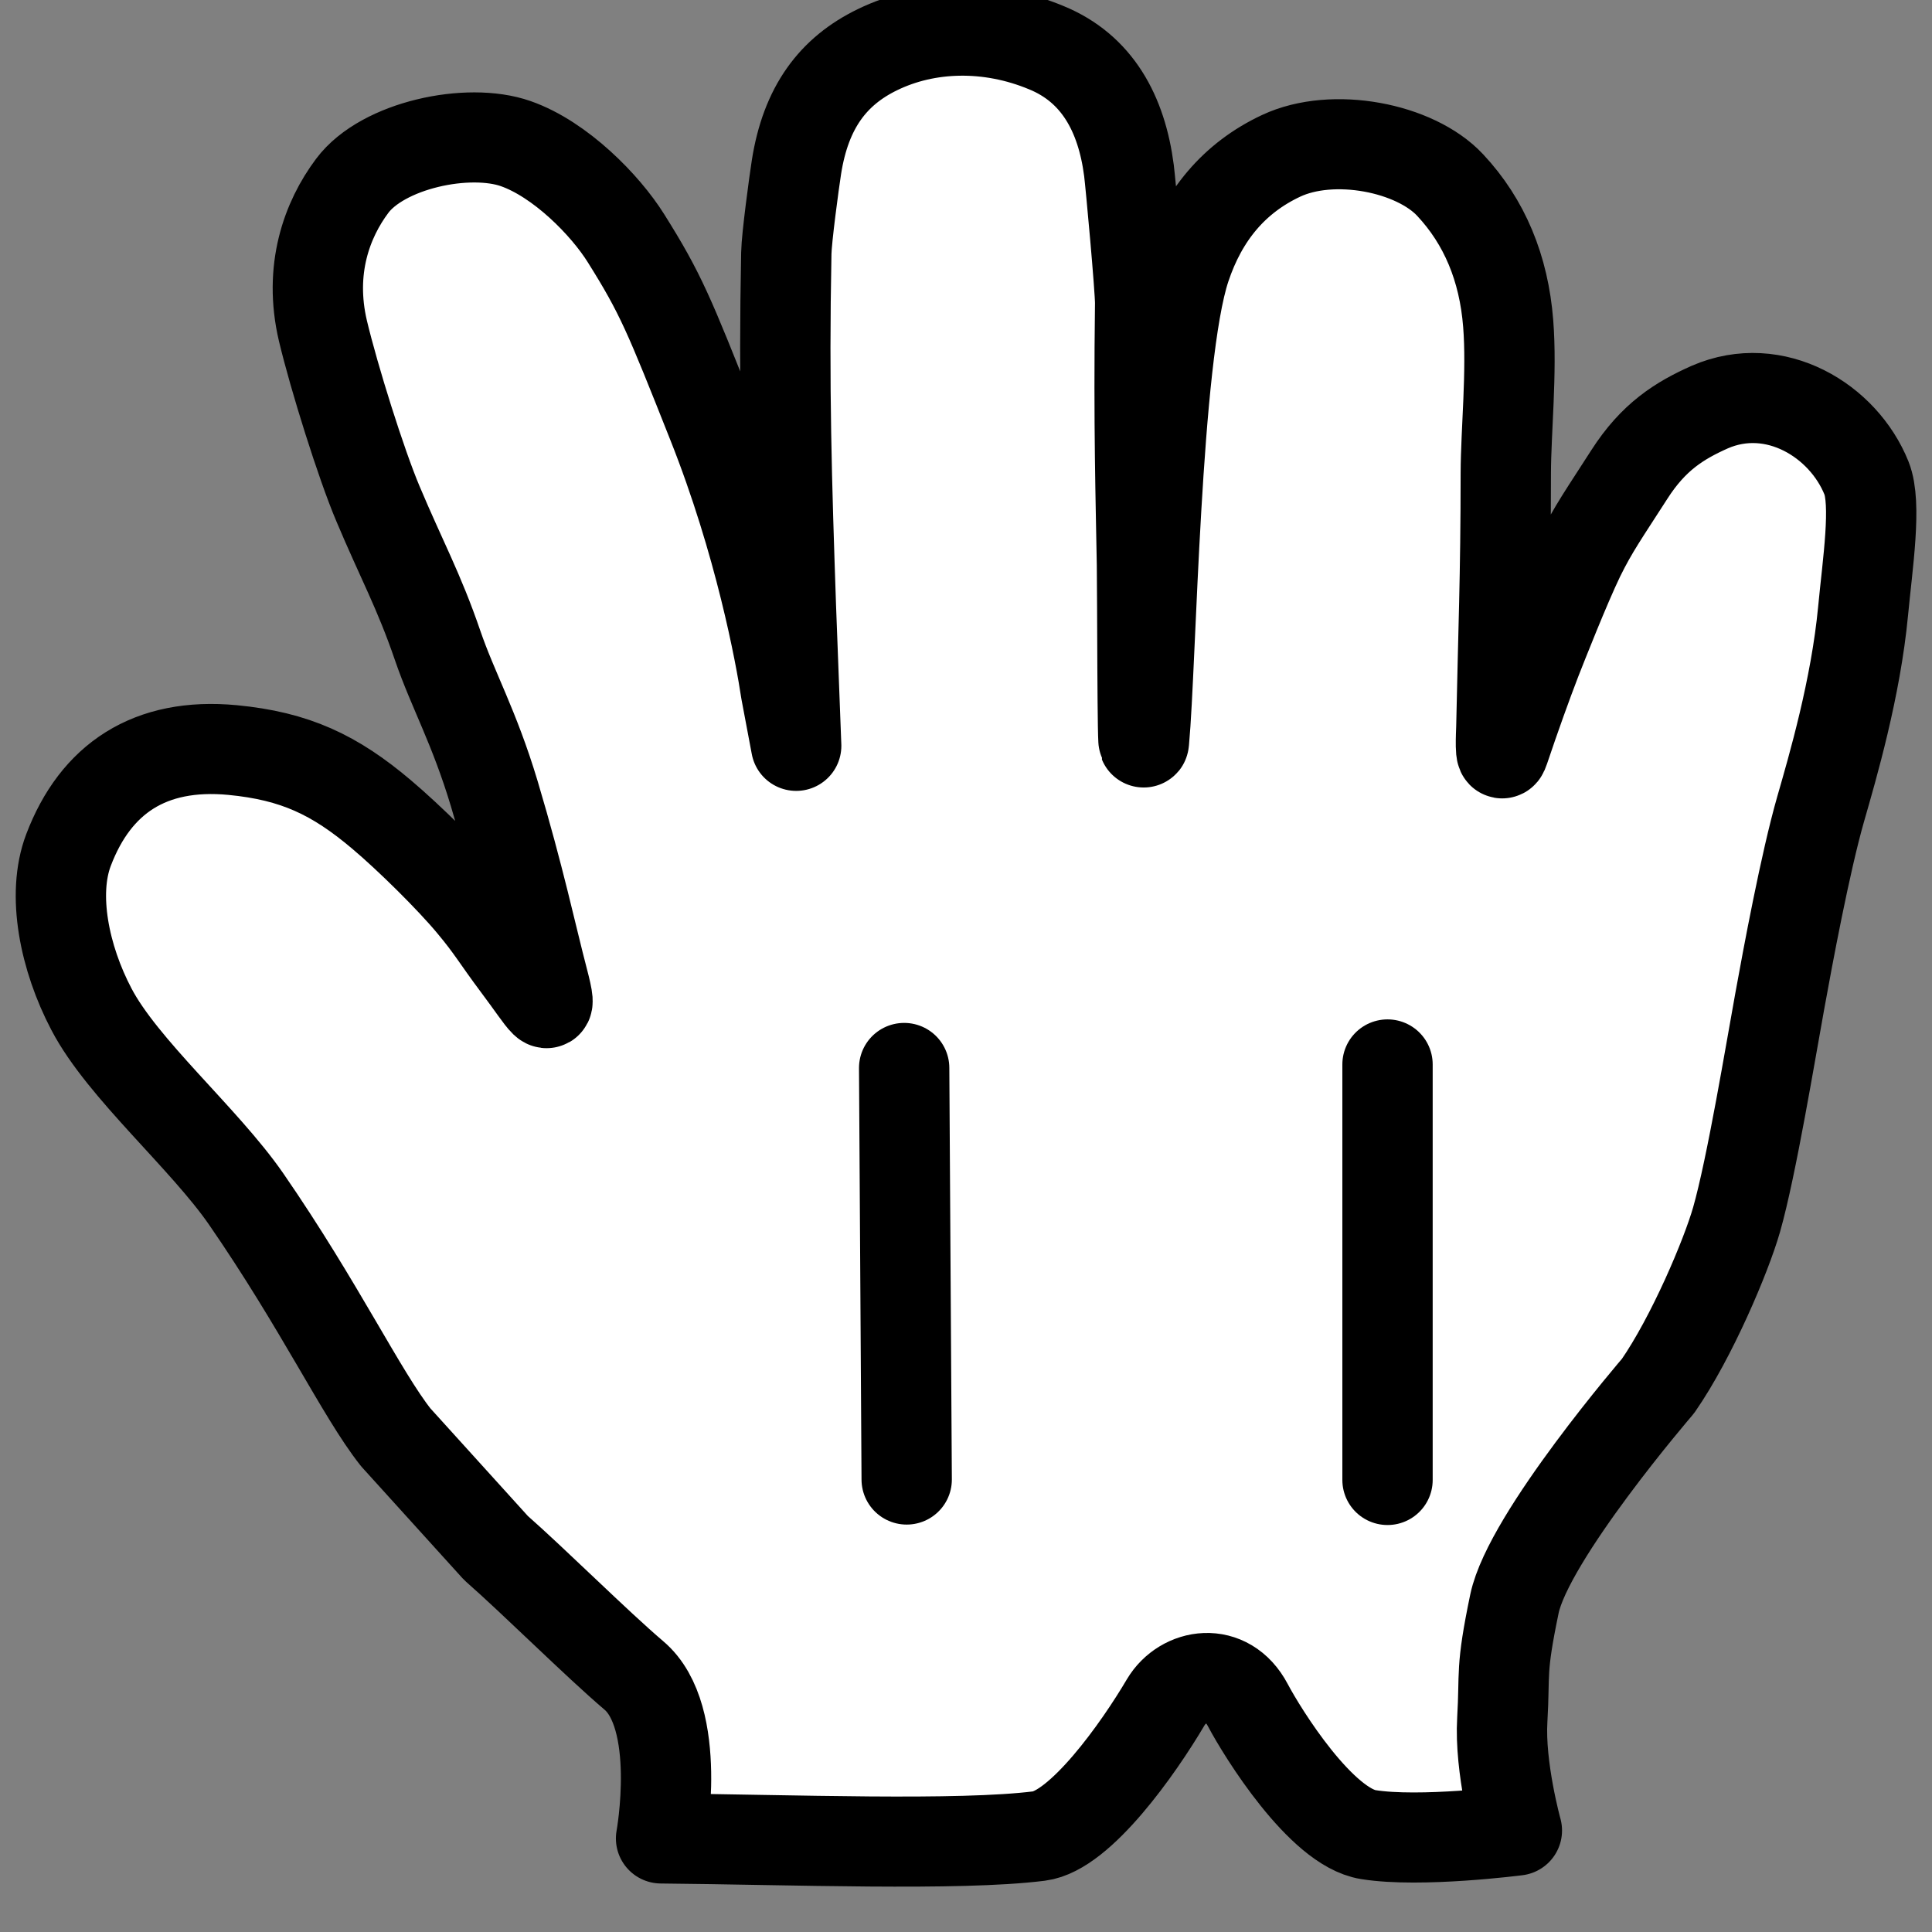 <?xml version="1.0" encoding="UTF-8" standalone="no" ?>
<!DOCTYPE svg PUBLIC "-//W3C//DTD SVG 1.1//EN" "http://www.w3.org/Graphics/SVG/1.1/DTD/svg11.dtd">
<svg xmlns="http://www.w3.org/2000/svg" xmlns:xlink="http://www.w3.org/1999/xlink" version="1.1" width="13" height="13" viewBox="0 0 13 13" xml:space="preserve">
<rect x="0" y="0" width="13" height="13" fill="#808080" stroke="none"/>
<desc>Created with Fabric.js 5.3.0</desc>
<defs>
</defs>
<g transform="matrix(1.996 0 0 1.991 6.5 6.299)" id="L_GmA70qVtsGThLFwGZG4"  >
<g style=""   >
		<g transform="matrix(0.406 0 0 0.406 0 0)" id="iuNsxZEHNNMoNK6GkXchO"  >
<path style="stroke: none; stroke-width: 1; stroke-dasharray: none; stroke-linecap: butt; stroke-dashoffset: 0; stroke-linejoin: miter; stroke-miterlimit: 4; fill: rgb(255,255,255); fill-rule: evenodd; opacity: 1;"  transform=" translate(-8.067, -8.208)" d="M 4.556 8.574 C 4.458 8.199 4.36 7.727 4.15 7.022 C 3.983 6.465 3.808 6.163 3.68 5.789 C 3.525 5.334 3.377 5.068 3.184 4.608 C 3.045 4.279 2.82 3.56 2.727 3.168 C 2.608 2.659 2.76 2.244 2.971 1.962 C 3.224 1.623 3.933 1.472 4.328 1.611 C 4.699 1.741 5.072 2.123 5.244 2.399 C 5.532 2.859 5.601 3.031 5.961 3.941 C 6.354 4.933 6.525 5.859 6.572 6.172 L 6.657 6.624 C 6.656 6.584 6.614 5.502 6.613 5.462 C 6.578 4.433 6.553 3.639 6.575 2.523 C 6.577 2.397 6.639 1.936 6.659 1.808 C 6.737 1.308 6.964 1.008 7.332 0.829 C 7.744 0.628 8.258 0.614 8.733 0.812 C 9.156 0.985 9.359 1.362 9.42 1.834 C 9.434 1.943 9.514 2.821 9.513 2.941 C 9.5 3.966 9.519 4.582 9.528 5.115 C 9.532 5.346 9.531 6.74 9.545 6.584 C 9.606 5.928 9.639 3.395 9.889 2.642 C 10.033 2.209 10.294 1.896 10.683 1.713 C 11.114 1.51 11.796 1.643 12.087 1.956 C 12.372 2.261 12.533 2.648 12.569 3.109 C 12.601 3.514 12.55 4.006 12.549 4.354 C 12.549 5.221 12.528 5.678 12.512 6.475 C 12.511 6.513 12.497 6.773 12.535 6.657 C 12.629 6.377 12.723 6.115 12.801 5.912 C 12.85 5.787 13.042 5.298 13.16 5.053 C 13.274 4.819 13.371 4.684 13.575 4.365 C 13.775 4.052 13.99 3.917 14.243 3.804 C 14.783 3.569 15.352 3.916 15.544 4.395 C 15.63 4.61 15.553 5.108 15.516 5.5 C 15.455 6.147 15.262 6.806 15.164 7.148 C 15.036 7.595 14.89 8.383 14.824 8.749 C 14.752 9.143 14.59 10.131 14.465 10.569 C 14.379 10.87 14.094 11.547 13.813 11.953 C 13.813 11.953 12.739 13.203 12.621 13.765 C 12.504 14.328 12.543 14.332 12.52 14.73 C 12.496 15.129 12.641 15.653 12.641 15.653 C 12.641 15.653 11.839 15.757 11.407 15.687 C 11.016 15.625 10.532 14.846 10.407 14.609 C 10.235 14.281 9.868 14.344 9.725 14.586 C 9.5 14.969 9.016 15.656 8.674 15.699 C 8.006 15.783 6.62 15.729 5.535 15.719 C 5.535 15.719 5.72 14.708 5.308 14.361 C 5.003 14.101 4.478 13.577 4.164 13.301 L 3.332 12.38 C 3.048 12.02 2.703 11.287 2.089 10.395 C 1.741 9.891 1.062 9.31 0.805 8.816 C 0.582 8.391 0.474 7.862 0.615 7.491 C 0.84 6.897 1.29 6.594 1.977 6.659 C 2.496 6.709 2.825 6.865 3.215 7.196 C 3.44 7.386 3.788 7.73 3.965 7.944 C 4.128 8.139 4.168 8.22 4.342 8.453 C 4.572 8.76 4.644 8.912 4.556 8.574" stroke-linecap="round" />
</g>
		<g transform="matrix(0.406 0 0 0.406 0 0)" id="SGOQ0A6cF3HyZ27qrimBx"  >
<path style="stroke: rgb(0,0,0); stroke-width: 0.75; stroke-dasharray: none; stroke-linecap: round; stroke-dashoffset: 0; stroke-linejoin: round; stroke-miterlimit: 4; fill: none; fill-rule: evenodd; opacity: 1;"  transform=" translate(0, 0)" d="M -3.511 0.366 C -3.609 -0.009 -3.707 -0.481 -3.917 -1.186 C -4.084 -1.743 -4.259 -2.045 -4.387 -2.419 C -4.542 -2.874 -4.69 -3.14 -4.883 -3.6 C -5.022 -3.929 -5.247 -4.648 -5.34 -5.04 C -5.459 -5.549 -5.307 -5.964 -5.096 -6.246 C -4.843 -6.585 -4.134 -6.736 -3.739 -6.597 C -3.368 -6.467 -2.995 -6.085 -2.823 -5.809 C -2.535 -5.349 -2.466 -5.177 -2.106 -4.267 C -1.713 -3.275 -1.542 -2.349 -1.495 -2.036 L -1.41 -1.584 C -1.411 -1.624 -1.453 -2.706 -1.454 -2.746 C -1.489 -3.775 -1.514 -4.569 -1.492 -5.685 C -1.49 -5.811 -1.428 -6.272 -1.408 -6.4 C -1.33 -6.9 -1.103 -7.2 -0.735 -7.379 C -0.323 -7.58 0.191 -7.594 0.666 -7.396 C 1.089 -7.223 1.292 -6.846 1.353 -6.374 C 1.367 -6.265 1.447 -5.387 1.446 -5.267 C 1.433 -4.242 1.452 -3.626 1.461 -3.093 C 1.465 -2.862 1.464 -1.468 1.478 -1.624 C 1.539 -2.28 1.572 -4.813 1.822 -5.566 C 1.966 -5.999 2.227 -6.312 2.616 -6.495 C 3.047 -6.698 3.729 -6.565 4.02 -6.252 C 4.305 -5.947 4.466 -5.56 4.502 -5.099 C 4.534 -4.694 4.483 -4.202 4.482 -3.854 C 4.482 -2.987 4.461 -2.53 4.445 -1.733 C 4.444 -1.695 4.43 -1.435 4.468 -1.551 C 4.562 -1.831 4.656 -2.093 4.734 -2.296 C 4.783 -2.421 4.975 -2.91 5.093 -3.155 C 5.207 -3.389 5.304 -3.524 5.508 -3.843 C 5.708 -4.156 5.923 -4.291 6.176 -4.404 C 6.716 -4.639 7.285 -4.292 7.477 -3.813 C 7.563 -3.598 7.486 -3.1 7.449 -2.708 C 7.388 -2.061 7.195 -1.402 7.097 -1.06 C 6.969 -0.613 6.823 0.175 6.757 0.541 C 6.685 0.935 6.523 1.923 6.398 2.361 C 6.312 2.662 6.027 3.339 5.746 3.745 C 5.746 3.745 4.672 4.995 4.554 5.557 C 4.437 6.12 4.476 6.124 4.453 6.522 C 4.429 6.921 4.574 7.445 4.574 7.445 C 4.574 7.445 3.772 7.549 3.34 7.479 C 2.949 7.417 2.465 6.638 2.34 6.401 C 2.168 6.073 1.801 6.136 1.658 6.378 C 1.433 6.761 0.949 7.448 0.607 7.491 C -0.061 7.575 -1.447 7.521 -2.532 7.511 C -2.532 7.511 -2.347 6.5 -2.759 6.153 C -3.064 5.893 -3.589 5.369 -3.903 5.093 L -4.735 4.172 C -5.019 3.812 -5.364 3.079 -5.978 2.187 C -6.326 1.683 -7.005 1.102 -7.262 0.608 C -7.485 0.183 -7.593 -0.346 -7.452 -0.717 C -7.227 -1.311 -6.777 -1.614 -6.09 -1.549 C -5.571 -1.499 -5.242 -1.343 -4.852 -1.012 C -4.627 -0.822 -4.279 -0.478 -4.102 -0.264 C -3.939 -0.069 -3.899 0.012 -3.725 0.245 C -3.495 0.552 -3.423 0.704 -3.511 0.366" stroke-linecap="round" />
</g>
		<g transform="matrix(0.406 0 0 0.406 1.421 1.136)" id="bll-LtVllZcXnVdsd0_nv"  >
<path style="stroke: rgb(0,0,0); stroke-width: 0.75; stroke-dasharray: none; stroke-linecap: round; stroke-dashoffset: 0; stroke-linejoin: miter; stroke-miterlimit: 4; fill: none; fill-rule: evenodd; opacity: 1;"  transform=" translate(-11.566, -11.005)" d="M 11.566 12.734 L 11.566 9.275" stroke-linecap="round" />
</g>
		<g transform="matrix(0.406 0 0 0.406 -0.204 1.141)" id="vvyxwy8BNGPJC5E66f4n8"  >
<path style="stroke: rgb(0,0,0); stroke-width: 0.75; stroke-dasharray: none; stroke-linecap: round; stroke-dashoffset: 0; stroke-linejoin: miter; stroke-miterlimit: 4; fill: none; fill-rule: evenodd; opacity: 1;"  transform=" translate(-7.566, -11.018)" d="M 7.555 9.305 L 7.576 12.731" stroke-linecap="round" />
</g>
</g>
</g>
</svg>